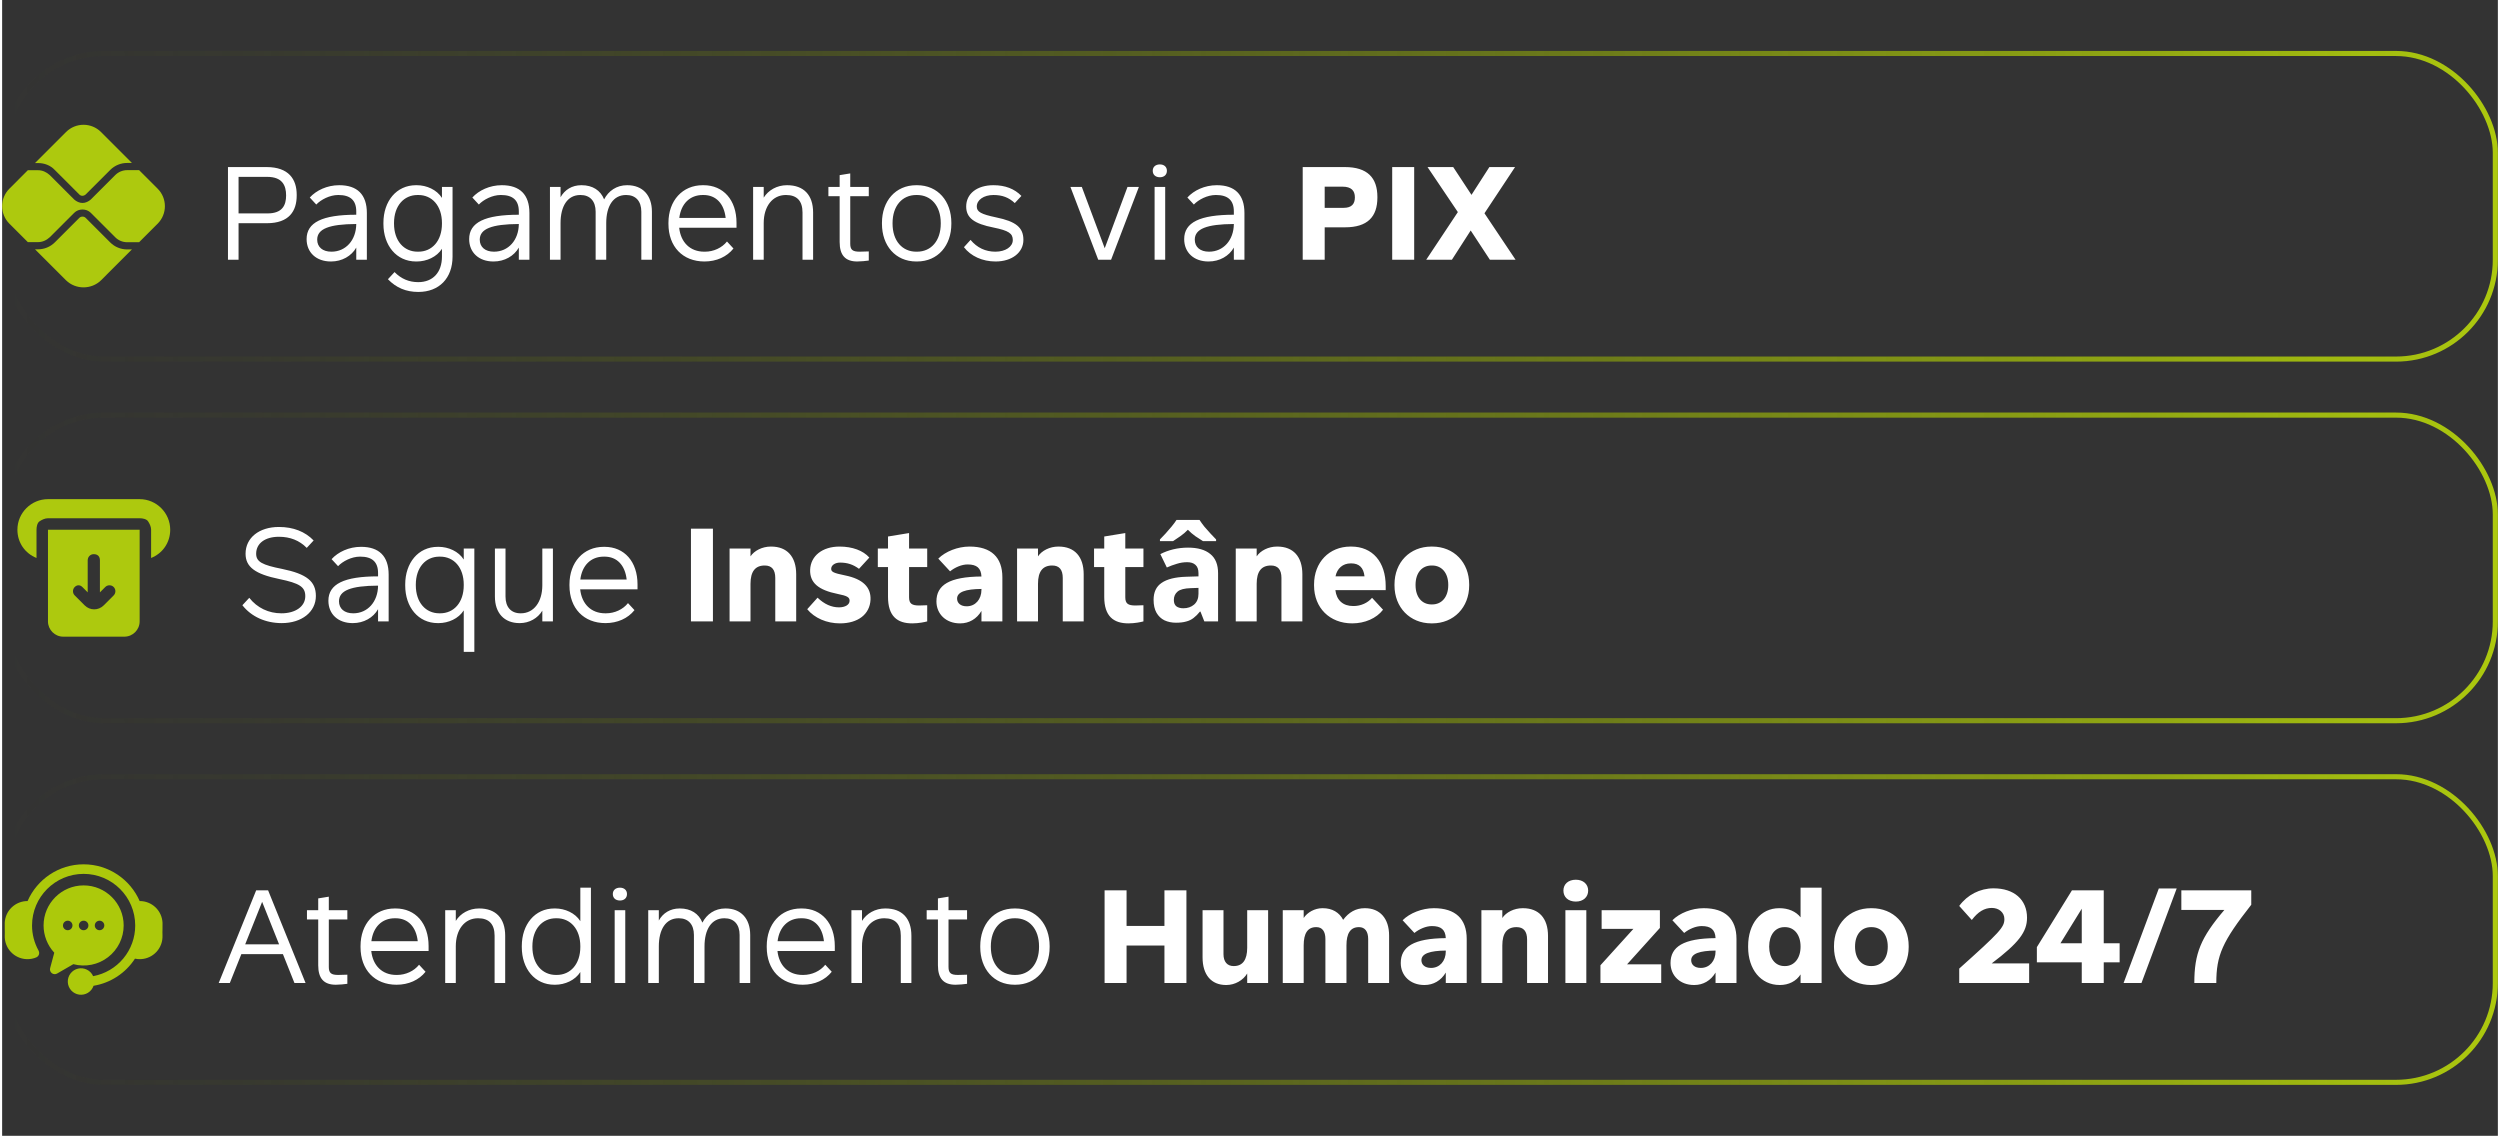 <svg xmlns="http://www.w3.org/2000/svg" width="416" height="189" viewBox="0 0 490 223" fill="none"><rect x="0" y="0" width="490" height="223" fill="#333333" stroke="none"/><rect x="0.5" y="10.5" width="489" height="60" rx="19.5" stroke="url(#paint0_linear_7_696)"></rect><g clip-path="url(#clip0_7_696)"><path d="M15.15 42.781C15.488 42.444 16.069 42.444 16.406 42.781L21.219 47.594C22.106 48.481 23.288 48.969 24.538 48.969H25.481L19.413 55.038C17.519 56.881 14.444 56.881 12.55 55.038L6.456 48.95H7.037C8.287 48.95 9.469 48.462 10.356 47.575L15.15 42.781ZM16.406 38.181C16.006 38.525 15.494 38.531 15.15 38.181L10.356 33.388C9.469 32.444 8.287 32.013 7.037 32.013H6.456L12.544 25.922C14.444 24.026 17.519 24.026 19.413 25.922L25.488 31.994H24.538C23.288 31.994 22.106 32.481 21.219 33.369L16.406 38.181ZM7.037 33.419C7.9 33.419 8.694 33.769 9.356 34.381L14.15 39.175C14.6 39.569 15.188 39.85 15.781 39.85C16.369 39.85 16.956 39.569 17.406 39.175L22.219 34.362C22.831 33.756 23.675 33.406 24.538 33.406H26.894L30.538 37.05C32.431 38.944 32.431 42.019 30.538 43.913L26.894 47.556H24.538C23.675 47.556 22.831 47.206 22.219 46.594L17.406 41.781C16.538 40.913 15.019 40.913 14.15 41.788L9.356 46.575C8.694 47.188 7.9 47.538 7.037 47.538H5.049L1.422 43.913C-0.474 42.019 -0.474 38.944 1.422 37.05L5.049 33.419H7.037Z" fill="#ADC90E"></path></g><path d="M51.906 32.8C56.274 32.8 57.834 35.192 57.834 38.234V38.39C57.834 41.432 56.352 43.824 51.984 43.824H46.42V51H44.34V32.8H51.906ZM52.114 41.9C55.052 41.9 55.754 40.262 55.754 38.364C55.754 36.362 54.974 34.724 52.036 34.724H46.42V41.9H52.114ZM66.201 36.362C69.71 36.362 71.609 38.182 71.609 41.822V51H69.528V48.608C68.593 50.272 66.721 51.338 64.588 51.338H64.537C61.676 51.338 59.779 49.57 59.779 46.944C59.779 43.668 62.846 42.16 69.528 42.16V41.51C69.528 39.3 68.332 38.286 66.044 38.286H65.966C64.329 38.286 62.587 39.196 61.676 40.158L60.403 38.78C61.676 37.376 63.809 36.362 66.174 36.362H66.201ZM64.666 49.414C67.475 49.414 69.502 47.152 69.528 43.98C64.172 44.006 61.858 44.942 61.858 47.048C61.858 48.504 62.925 49.414 64.641 49.414H64.666ZM86.353 36.7H88.433V50.376C88.433 54.614 85.806 57.318 81.725 57.318C79.306 57.318 77.382 56.512 75.745 54.822L77.044 53.418C78.344 54.744 79.879 55.394 81.698 55.394C84.585 55.394 86.353 53.47 86.353 50.376V48.842C85.338 50.454 83.337 51.338 81.412 51.338H81.257C77.409 51.338 74.861 48.192 74.861 43.954V43.746C74.861 39.508 77.409 36.362 81.257 36.362H81.412C83.337 36.362 85.338 37.246 86.353 38.858V36.7ZM81.725 49.414C84.403 49.414 86.353 47.308 86.353 43.902V43.798C86.353 40.392 84.403 38.286 81.725 38.286H81.569C78.891 38.286 76.941 40.392 76.941 43.798V43.902C76.941 47.308 78.891 49.414 81.569 49.414H81.725ZM98.117 36.362C101.627 36.362 103.525 38.182 103.525 41.822V51H101.445V48.608C100.509 50.272 98.636 51.338 96.504 51.338H96.453C93.593 51.338 91.695 49.57 91.695 46.944C91.695 43.668 94.763 42.16 101.445 42.16V41.51C101.445 39.3 100.249 38.286 97.96 38.286H97.882C96.245 38.286 94.502 39.196 93.593 40.158L92.319 38.78C93.593 37.376 95.725 36.362 98.091 36.362H98.117ZM96.582 49.414C99.391 49.414 101.419 47.152 101.445 43.98C96.088 44.006 93.775 44.942 93.775 47.048C93.775 48.504 94.841 49.414 96.556 49.414H96.582ZM122.741 36.362C125.757 36.362 127.577 38.338 127.577 41.562V51H125.497V41.562C125.497 39.508 124.405 38.286 122.533 38.286H122.481C119.959 38.286 118.607 40.496 118.607 43.798V51H116.527V41.562C116.527 39.508 115.435 38.286 113.563 38.286H113.511C110.989 38.286 109.637 40.496 109.637 43.798V51H107.557V36.7H109.637V38.728C110.443 37.272 111.873 36.362 113.719 36.362H113.771C115.929 36.362 117.489 37.376 118.191 39.144C119.049 37.48 120.635 36.362 122.689 36.362H122.741ZM144.185 43.746V44.708H132.927C133.239 47.594 135.085 49.414 137.841 49.414H137.997C139.687 49.414 141.325 48.66 142.313 47.412L143.587 48.79C142.287 50.428 140.233 51.338 137.893 51.338C133.629 51.338 130.821 48.426 130.821 43.954V43.746C130.821 39.378 133.577 36.362 137.555 36.362H137.711C141.611 36.362 144.185 39.274 144.185 43.746ZM137.555 38.286C135.007 38.286 133.291 40.028 132.953 42.784H142.053C141.741 39.976 140.155 38.286 137.711 38.286H137.555ZM154.127 36.362C157.377 36.362 159.223 38.286 159.223 41.718V51H157.143V41.718C157.143 39.456 156.051 38.286 153.919 38.286H153.867C151.267 38.286 149.525 40.496 149.525 43.798V51H147.445V36.7H149.525V38.806C150.435 37.324 152.151 36.362 154.075 36.362H154.127ZM170.154 38.52H166.514V47.854C166.514 49.05 166.982 49.414 168.36 49.414C168.724 49.414 169.608 49.388 170.154 49.362V51.156C169.608 51.234 168.568 51.338 167.892 51.338C165.552 51.338 164.434 50.116 164.434 47.516V38.52H162.224V36.7H164.434V34.386L166.514 34.048V36.7H170.154V38.52ZM179.631 36.362C183.739 36.362 186.365 39.508 186.365 43.746V43.954C186.365 48.192 183.739 51.338 179.631 51.338H179.475C175.367 51.338 172.741 48.192 172.741 43.954V43.746C172.741 39.508 175.367 36.362 179.475 36.362H179.631ZM179.631 38.286H179.475C176.745 38.286 174.821 40.392 174.821 43.798V43.902C174.821 47.308 176.745 49.414 179.475 49.414H179.631C182.361 49.414 184.285 47.308 184.285 43.902V43.798C184.285 40.392 182.361 38.286 179.631 38.286ZM194.634 36.362C196.922 36.362 198.768 37.064 200.12 38.468L198.82 39.872C197.624 38.754 196.35 38.286 194.634 38.286C192.736 38.286 191.358 39.248 191.358 40.548C191.358 41.588 192.19 42.056 195.154 42.68C199.08 43.486 200.51 44.682 200.51 47.1C200.51 49.596 198.248 51.338 195.05 51.338C192.476 51.338 190.188 50.298 188.836 48.53L190.136 47.1C191.41 48.634 193.048 49.414 195.024 49.414C196.974 49.414 198.43 48.452 198.43 47.126C198.43 45.826 197.598 45.28 194.686 44.682C190.812 43.928 189.278 42.758 189.278 40.548C189.278 38.026 191.41 36.362 194.634 36.362ZM220.949 36.7H223.185L217.725 51H215.203L209.743 36.7H211.979L216.477 48.738L220.949 36.7ZM227.309 32.28C228.141 32.28 228.687 32.774 228.687 33.528C228.687 34.308 228.141 34.802 227.309 34.802C226.451 34.802 225.905 34.308 225.905 33.528C225.905 32.774 226.451 32.28 227.309 32.28ZM228.349 36.7V51H226.269V36.7H228.349ZM238.501 36.362C242.011 36.362 243.909 38.182 243.909 41.822V51H241.829V48.608C240.893 50.272 239.021 51.338 236.889 51.338H236.837C233.977 51.338 232.079 49.57 232.079 46.944C232.079 43.668 235.147 42.16 241.829 42.16V41.51C241.829 39.3 240.633 38.286 238.345 38.286H238.267C236.629 38.286 234.887 39.196 233.977 40.158L232.703 38.78C233.977 37.376 236.109 36.362 238.475 36.362H238.501ZM236.967 49.414C239.775 49.414 241.803 47.152 241.829 43.98C236.473 44.006 234.159 44.942 234.159 47.048C234.159 48.504 235.225 49.414 236.941 49.414H236.967ZM263.616 32.8C268.036 32.8 270.012 34.88 270.012 38.676V38.78C270.012 42.576 268.062 44.63 263.668 44.63H259.664V51H255.348V32.8H263.616ZM263.382 40.808C264.994 40.808 265.592 40.002 265.592 38.754C265.592 37.454 264.916 36.648 263.148 36.648H259.664V40.808H263.382ZM272.918 32.8H277.234V51H272.918V32.8ZM297.144 51H292.1L288.33 45.254L284.638 51H279.594L285.808 41.64L279.854 32.8H284.898L288.486 38.26L291.996 32.8H297.04L291.034 41.874L297.144 51Z" fill="white"></path><rect x="0.5" y="81.5" width="489" height="60" rx="19.5" stroke="url(#paint1_linear_7_696)"></rect><path d="M9 98H27C30.3 98 33 100.7 33 104C33 106.55 31.5 108.65 29.25 109.55V104C29.25 103.4 28.95 102.8 28.65 102.35C28.35 101.9 27.6 101.75 27 101.75H9C8.4 101.75 7.8 102.05 7.35 102.35C6.9 102.65 6.75 103.4 6.75 104V109.55C4.5 108.65 3 106.55 3 104C3 100.7 5.7 98 9 98Z" fill="#ADC90E"></path><path fill-rule="evenodd" clip-rule="evenodd" d="M27 104V122C27 123.65 25.65 125 24 125H12C10.35 125 9 123.65 9 122V104H27ZM15.75 115.25L16.8 116.3V110C16.8 109.4 17.25 108.8 18 108.8C18.75 108.8 19.2 109.25 19.2 110V116.3L20.25 115.25C20.7 114.8 21.45 114.8 21.9 115.25C22.35 115.7 22.35 116.45 21.9 116.9L19.95 118.85C18.9 119.9 17.25 119.9 16.2 118.85L14.25 116.9C13.8 116.45 13.8 115.7 14.25 115.25C14.7 114.8 15.3 114.8 15.75 115.25Z" fill="#ADC90E"></path><path d="M54.346 103.462C57.154 103.462 59.494 104.372 61.158 106.114L59.806 107.57C58.376 106.114 56.556 105.386 54.346 105.386C51.616 105.386 49.874 106.686 49.874 108.714C49.874 110.3 51.044 110.924 54.996 111.704C59.806 112.692 61.6 114.148 61.6 117.008C61.6 120.154 58.818 122.338 54.892 122.338C51.746 122.338 48.938 121.09 47.17 118.828L48.522 117.372C50.082 119.348 52.318 120.414 54.84 120.414C57.596 120.414 59.52 119.062 59.52 117.06C59.52 115.24 58.428 114.512 54.398 113.68C49.718 112.718 47.794 111.34 47.794 108.714C47.794 105.594 50.446 103.462 54.346 103.462ZM70.48 107.362C73.99 107.362 75.888 109.182 75.888 112.822V122H73.808V119.608C72.872 121.272 71 122.338 68.868 122.338H68.816C65.956 122.338 64.058 120.57 64.058 117.944C64.058 114.668 67.126 113.16 73.808 113.16V112.51C73.808 110.3 72.612 109.286 70.324 109.286H70.246C68.608 109.286 66.866 110.196 65.956 111.158L64.682 109.78C65.956 108.376 68.088 107.362 70.454 107.362H70.48ZM68.946 120.414C71.754 120.414 73.782 118.152 73.808 114.98C68.452 115.006 66.138 115.942 66.138 118.048C66.138 119.504 67.204 120.414 68.92 120.414H68.946ZM90.632 107.7H92.712V127.98H90.632V119.842C89.618 121.454 87.616 122.338 85.692 122.338H85.536C81.688 122.338 79.14 119.192 79.14 114.954V114.746C79.14 110.508 81.688 107.362 85.536 107.362H85.692C87.616 107.362 89.618 108.246 90.632 109.858V107.7ZM86.004 120.414C88.682 120.414 90.632 118.308 90.632 114.902V114.798C90.632 111.392 88.682 109.286 86.004 109.286H85.848C83.17 109.286 81.22 111.392 81.22 114.798V114.902C81.22 118.308 83.17 120.414 85.848 120.414H86.004ZM106.059 107.7H108.139V122H106.059V119.894C105.175 121.376 103.511 122.338 101.639 122.338H101.587C98.571 122.338 96.751 120.362 96.751 117.138V107.7H98.831V117.138C98.831 119.192 99.923 120.414 101.795 120.414H101.847C104.369 120.414 106.059 118.204 106.059 114.902V107.7ZM124.75 114.746V115.708H113.492C113.804 118.594 115.65 120.414 118.406 120.414H118.562C120.252 120.414 121.89 119.66 122.878 118.412L124.152 119.79C122.852 121.428 120.798 122.338 118.458 122.338C114.194 122.338 111.386 119.426 111.386 114.954V114.746C111.386 110.378 114.142 107.362 118.12 107.362H118.276C122.176 107.362 124.75 110.274 124.75 114.746ZM118.12 109.286C115.572 109.286 113.856 111.028 113.518 113.784H122.618C122.306 110.976 120.72 109.286 118.276 109.286H118.12ZM135.239 103.8H139.555V122H135.239V103.8ZM150.988 107.31C154.108 107.31 155.902 109.286 155.902 112.744V122H151.794V113.472C151.794 111.834 151.092 111.028 149.74 111.028H149.714C147.868 111.028 146.932 112.198 146.932 114.616V122H142.824V107.7H146.932V109.234C147.66 108.116 149.246 107.31 150.91 107.31H150.988ZM164.411 107.31C166.933 107.31 169.039 108.09 170.261 109.468L168.233 111.678C167.063 110.82 165.945 110.456 164.515 110.456C163.527 110.456 162.773 110.976 162.773 111.678C162.773 112.276 163.215 112.51 165.529 112.978C168.961 113.68 170.599 115.266 170.495 117.736C170.365 120.596 168.051 122.39 164.489 122.39C161.889 122.39 159.497 121.35 158.067 119.608L160.095 117.346C161.421 118.62 162.825 119.244 164.307 119.244C165.529 119.244 166.387 118.724 166.387 117.944C166.387 117.268 165.919 116.982 164.073 116.618C160.199 115.838 158.561 114.382 158.639 111.86C158.743 109.13 161.057 107.31 164.411 107.31ZM181.625 111.34H178.063V117.268C178.063 118.516 178.609 118.88 180.065 118.88C180.455 118.88 181.001 118.854 181.625 118.828V122C181.183 122.13 179.935 122.39 178.687 122.39C175.749 122.39 173.929 120.986 173.929 117.19V111.34H171.927V107.7H173.929V105.334L178.063 104.658V107.7H181.625V111.34ZM189.961 107.31C194.147 107.31 196.383 109.39 196.383 113.342V122H192.275V119.946C191.339 121.532 189.831 122.39 188.115 122.39H188.037C185.333 122.39 183.435 120.57 183.435 118.074C183.435 114.876 185.957 113.238 192.275 113.186C192.197 111.522 191.339 110.82 189.571 110.82H189.545C188.401 110.82 187.075 111.392 186.113 112.172L183.799 109.676C185.203 108.272 187.621 107.31 189.909 107.31H189.961ZM189.389 119.036C191.079 119.036 192.275 117.684 192.275 115.786V115.63C189.155 115.656 187.491 116.228 187.491 117.528C187.491 118.412 188.193 119.036 189.363 119.036H189.389ZM207.432 107.31C210.552 107.31 212.346 109.286 212.346 112.744V122H208.238V113.472C208.238 111.834 207.536 111.028 206.184 111.028H206.158C204.312 111.028 203.376 112.198 203.376 114.616V122H199.268V107.7H203.376V109.234C204.104 108.116 205.69 107.31 207.354 107.31H207.432ZM224.078 111.34H220.516V117.268C220.516 118.516 221.062 118.88 222.518 118.88C222.908 118.88 223.454 118.854 224.078 118.828V122C223.636 122.13 222.388 122.39 221.14 122.39C218.202 122.39 216.382 120.986 216.382 117.19V111.34H214.38V107.7H216.382V105.334L220.516 104.658V107.7H224.078V111.34ZM232.831 107.518C234.737 107.518 236.193 107.934 237.199 108.766C238.221 109.581 238.733 110.837 238.733 112.536V122H236.029L235.275 120.076H235.171C234.772 120.579 234.356 120.995 233.923 121.324C233.507 121.653 233.021 121.887 232.467 122.026C231.929 122.182 231.262 122.26 230.465 122.26C229.633 122.26 228.879 122.104 228.203 121.792C227.544 121.463 227.024 120.969 226.643 120.31C226.261 119.634 226.071 118.785 226.071 117.762C226.071 116.254 226.599 115.145 227.657 114.434C228.714 113.706 230.3 113.307 232.415 113.238L234.885 113.16V112.536C234.885 111.791 234.685 111.245 234.287 110.898C233.905 110.551 233.368 110.378 232.675 110.378C231.981 110.378 231.305 110.482 230.647 110.69C229.988 110.881 229.329 111.123 228.671 111.418L227.397 108.792C228.159 108.393 229 108.081 229.919 107.856C230.855 107.631 231.825 107.518 232.831 107.518ZM233.377 115.474C232.129 115.509 231.262 115.734 230.777 116.15C230.291 116.566 230.049 117.112 230.049 117.788C230.049 118.377 230.222 118.802 230.569 119.062C230.915 119.305 231.366 119.426 231.921 119.426C232.753 119.426 233.455 119.183 234.027 118.698C234.599 118.195 234.885 117.493 234.885 116.592V115.422L233.377 115.474ZM235.093 102.084C235.335 102.465 235.647 102.899 236.029 103.384C236.427 103.852 236.835 104.311 237.251 104.762C237.667 105.213 238.031 105.594 238.343 105.906V106.244H235.769C235.318 105.967 234.824 105.646 234.287 105.282C233.749 104.901 233.255 104.476 232.805 104.008C232.354 104.476 231.869 104.892 231.349 105.256C230.829 105.62 230.343 105.949 229.893 106.244H227.319V105.906C227.648 105.577 228.012 105.195 228.411 104.762C228.827 104.311 229.225 103.852 229.607 103.384C230.005 102.899 230.326 102.465 230.569 102.084H235.093ZM250.367 107.31C253.487 107.31 255.281 109.286 255.281 112.744V122H251.173V113.472C251.173 111.834 250.471 111.028 249.119 111.028H249.093C247.247 111.028 246.311 112.198 246.311 114.616V122H242.203V107.7H246.311V109.234C247.039 108.116 248.625 107.31 250.289 107.31H250.367ZM271.642 115.058V115.864H261.762C261.996 117.84 263.244 118.984 265.246 118.984H265.35C266.754 118.984 268.106 118.386 268.964 117.372L271.122 119.712C269.822 121.402 267.56 122.39 265.064 122.39C260.644 122.39 257.576 119.348 257.576 114.954V114.746C257.576 110.404 260.54 107.31 264.726 107.31H264.882C269.042 107.31 271.642 110.3 271.642 115.058ZM264.778 110.612C263.218 110.612 262.1 111.6 261.788 113.16H267.482C267.3 111.444 266.416 110.612 264.882 110.612H264.778ZM280.779 107.31C285.043 107.31 288.033 110.43 288.033 114.746V114.954C288.033 119.244 285.017 122.39 280.779 122.39H280.623C276.385 122.39 273.369 119.244 273.369 114.954V114.746C273.369 110.43 276.359 107.31 280.623 107.31H280.779ZM280.753 111.028H280.649C278.751 111.028 277.503 112.484 277.503 114.824V114.876C277.503 117.216 278.751 118.672 280.649 118.672H280.753C282.651 118.672 283.925 117.216 283.925 114.876V114.824C283.925 112.484 282.651 111.028 280.753 111.028Z" fill="white"></path><rect x="0.5" y="152.5" width="489" height="60" rx="19.5" stroke="url(#paint2_linear_7_696)"></rect><path d="M31.485 183.665C31.535 184.846 31.113 185.999 30.314 186.871C29.515 187.742 28.402 188.26 27.221 188.313C27.152 188.316 27.083 188.317 27.014 188.317C26.7 188.317 26.387 188.283 26.081 188.216C25.171 189.621 23.978 190.82 22.578 191.737C21.178 192.655 19.602 193.27 17.951 193.543C17.756 194.117 17.366 194.604 16.85 194.921C16.333 195.238 15.722 195.364 15.122 195.279C14.523 195.193 13.971 194.9 13.564 194.451C13.157 194.002 12.92 193.425 12.893 192.819C12.867 192.214 13.053 191.618 13.419 191.135C13.785 190.652 14.308 190.312 14.898 190.174C15.488 190.036 16.108 190.108 16.65 190.379C17.193 190.649 17.623 191.1 17.868 191.655C20.193 191.225 22.293 189.993 23.802 188.174C25.312 186.354 26.135 184.063 26.128 181.699C26.128 176.115 21.585 171.571 16 171.571C10.415 171.571 5.872 176.115 5.872 181.699C5.872 183.426 6.313 185.124 7.154 186.633C7.182 186.682 7.204 186.736 7.217 186.792C7.299 187.017 7.29 187.266 7.193 187.485C7.096 187.705 6.919 187.879 6.697 187.971C6.155 188.199 5.573 188.317 4.984 188.317C4.915 188.317 4.845 188.315 4.776 188.312C3.595 188.259 2.483 187.74 1.685 186.869C0.886 185.998 0.465 184.846 0.515 183.665C0.535 183.194 0.523 182.773 0.513 182.367C0.502 181.985 0.492 181.589 0.509 181.176C0.561 180.023 1.057 178.935 1.893 178.139C2.73 177.344 3.841 176.903 4.996 176.908C6.849 172.667 11.084 169.696 16 169.696C20.916 169.696 25.151 172.667 27.004 176.908C28.159 176.902 29.271 177.342 30.107 178.138C30.944 178.934 31.439 180.022 31.491 181.175C31.508 181.589 31.497 181.984 31.487 182.367C31.477 182.773 31.465 183.194 31.485 183.665ZM23.863 181.699C23.862 182.904 23.585 184.092 23.053 185.173C22.52 186.253 21.747 187.197 20.792 187.932C19.837 188.666 18.726 189.171 17.545 189.408C16.364 189.645 15.145 189.608 13.98 189.299L10.798 191.137C10.637 191.23 10.453 191.273 10.268 191.261C10.083 191.249 9.905 191.182 9.758 191.069C9.611 190.956 9.501 190.802 9.441 190.627C9.382 190.451 9.375 190.262 9.423 190.083L10.237 187.048C8.89 185.592 8.14 183.683 8.137 181.699C8.137 177.363 11.664 173.835 16 173.835C20.335 173.835 23.863 177.363 23.863 181.699ZM13.814 181.699C13.814 181.451 13.715 181.212 13.539 181.036C13.364 180.861 13.125 180.762 12.877 180.762H12.875C12.69 180.762 12.508 180.817 12.355 180.921C12.201 181.024 12.081 181.17 12.01 181.342C11.939 181.513 11.921 181.702 11.957 181.883C11.994 182.065 12.083 182.232 12.214 182.363C12.346 182.494 12.513 182.583 12.694 182.619C12.876 182.655 13.065 182.636 13.236 182.565C13.407 182.494 13.553 182.374 13.656 182.22C13.759 182.066 13.814 181.885 13.814 181.699H13.814ZM16.938 181.699C16.938 181.669 16.936 181.638 16.933 181.607C16.93 181.577 16.925 181.546 16.919 181.516C16.913 181.486 16.906 181.456 16.896 181.427C16.888 181.398 16.877 181.369 16.866 181.341C16.855 181.312 16.841 181.285 16.826 181.258C16.812 181.231 16.797 181.205 16.78 181.179C16.762 181.154 16.744 181.129 16.724 181.105C16.705 181.081 16.685 181.058 16.663 181.037C16.642 181.015 16.618 180.994 16.595 180.974C16.571 180.956 16.546 180.937 16.52 180.92C16.495 180.903 16.468 180.887 16.442 180.873C16.415 180.859 16.387 180.846 16.358 180.834C16.33 180.822 16.301 180.812 16.272 180.803C16.214 180.784 16.153 180.772 16.092 180.767C16 180.758 15.908 180.762 15.817 180.78C15.787 180.786 15.757 180.794 15.728 180.803C15.698 180.812 15.67 180.822 15.642 180.834C15.613 180.846 15.585 180.859 15.558 180.873C15.531 180.887 15.505 180.903 15.48 180.92C15.454 180.937 15.429 180.956 15.406 180.974C15.382 180.994 15.359 181.015 15.337 181.037C15.315 181.058 15.294 181.081 15.275 181.105C15.256 181.129 15.238 181.154 15.221 181.179C15.204 181.205 15.188 181.231 15.173 181.258C15.159 181.285 15.146 181.312 15.135 181.341C15.123 181.369 15.112 181.398 15.103 181.427C15.095 181.456 15.087 181.486 15.081 181.516C15.075 181.546 15.07 181.577 15.067 181.607C15.064 181.638 15.063 181.669 15.063 181.699C15.063 181.73 15.064 181.761 15.067 181.792C15.07 181.822 15.075 181.852 15.081 181.882C15.087 181.912 15.095 181.942 15.103 181.972C15.112 182.001 15.123 182.03 15.135 182.058C15.146 182.086 15.159 182.114 15.173 182.141C15.188 182.168 15.204 182.194 15.221 182.22C15.238 182.245 15.256 182.27 15.275 182.294C15.295 182.318 15.315 182.341 15.337 182.362C15.359 182.384 15.382 182.405 15.406 182.424C15.429 182.444 15.454 182.462 15.48 182.479C15.505 182.496 15.531 182.512 15.558 182.526C15.613 182.554 15.669 182.578 15.728 182.596C15.757 182.605 15.787 182.612 15.817 182.619C15.877 182.631 15.939 182.637 16 182.637C16.248 182.636 16.487 182.538 16.663 182.362C16.706 182.319 16.745 182.271 16.78 182.22C16.797 182.194 16.812 182.168 16.826 182.141C16.841 182.114 16.854 182.086 16.866 182.058C16.878 182.03 16.888 182.001 16.896 181.972C16.906 181.942 16.913 181.913 16.919 181.882C16.925 181.852 16.93 181.822 16.933 181.792C16.936 181.761 16.937 181.73 16.938 181.699L16.938 181.699ZM20.063 181.699C20.063 181.451 19.964 181.212 19.788 181.036C19.612 180.861 19.374 180.762 19.125 180.762H19.123C18.938 180.762 18.757 180.817 18.603 180.921C18.449 181.024 18.329 181.17 18.259 181.342C18.188 181.513 18.169 181.702 18.206 181.883C18.242 182.065 18.332 182.232 18.463 182.363C18.594 182.494 18.761 182.583 18.943 182.619C19.125 182.655 19.313 182.636 19.484 182.565C19.655 182.494 19.802 182.374 19.905 182.22C20.008 182.066 20.063 181.885 20.063 181.699Z" fill="#ACC90B"></path><path d="M57.392 193L55.13 187.332H46.966L44.704 193H42.52L49.878 174.8H52.218L59.576 193H57.392ZM47.72 185.408H54.376L51.048 177.062L47.72 185.408ZM67.779 180.52H64.139V189.854C64.139 191.05 64.607 191.414 65.985 191.414C66.349 191.414 67.233 191.388 67.779 191.362V193.156C67.233 193.234 66.193 193.338 65.517 193.338C63.177 193.338 62.059 192.116 62.059 189.516V180.52H59.849V178.7H62.059V176.386L64.139 176.048V178.7H67.779V180.52ZM83.73 185.746V186.708H72.472C72.784 189.594 74.63 191.414 77.386 191.414H77.542C79.232 191.414 80.87 190.66 81.858 189.412L83.132 190.79C81.832 192.428 79.778 193.338 77.438 193.338C73.174 193.338 70.366 190.426 70.366 185.954V185.746C70.366 181.378 73.122 178.362 77.1 178.362H77.256C81.156 178.362 83.73 181.274 83.73 185.746ZM77.1 180.286C74.552 180.286 72.836 182.028 72.498 184.784H81.598C81.286 181.976 79.7 180.286 77.256 180.286H77.1ZM93.672 178.362C96.922 178.362 98.768 180.286 98.768 183.718V193H96.688V183.718C96.688 181.456 95.596 180.286 93.464 180.286H93.412C90.812 180.286 89.07 182.496 89.07 185.798V193H86.99V178.7H89.07V180.806C89.98 179.324 91.696 178.362 93.62 178.362H93.672ZM113.521 174.28H115.601V193H113.521V190.842C112.507 192.454 110.505 193.338 108.581 193.338H108.425C104.577 193.338 102.029 190.192 102.029 185.954V185.746C102.029 181.508 104.577 178.362 108.425 178.362H108.581C110.505 178.362 112.507 179.246 113.521 180.858V174.28ZM108.893 191.414C111.571 191.414 113.521 189.308 113.521 185.902V185.798C113.521 182.392 111.571 180.286 108.893 180.286H108.737C106.059 180.286 104.109 182.392 104.109 185.798V185.902C104.109 189.308 106.059 191.414 108.737 191.414H108.893ZM121.303 174.28C122.135 174.28 122.681 174.774 122.681 175.528C122.681 176.308 122.135 176.802 121.303 176.802C120.445 176.802 119.899 176.308 119.899 175.528C119.899 174.774 120.445 174.28 121.303 174.28ZM122.343 178.7V193H120.263V178.7H122.343ZM142.037 178.362C145.053 178.362 146.873 180.338 146.873 183.562V193H144.793V183.562C144.793 181.508 143.701 180.286 141.829 180.286H141.777C139.255 180.286 137.903 182.496 137.903 185.798V193H135.823V183.562C135.823 181.508 134.731 180.286 132.859 180.286H132.807C130.285 180.286 128.933 182.496 128.933 185.798V193H126.853V178.7H128.933V180.728C129.739 179.272 131.169 178.362 133.015 178.362H133.067C135.225 178.362 136.785 179.376 137.487 181.144C138.345 179.48 139.931 178.362 141.985 178.362H142.037ZM163.482 185.746V186.708H152.224C152.536 189.594 154.382 191.414 157.138 191.414H157.294C158.984 191.414 160.622 190.66 161.61 189.412L162.884 190.79C161.584 192.428 159.53 193.338 157.19 193.338C152.926 193.338 150.118 190.426 150.118 185.954V185.746C150.118 181.378 152.874 178.362 156.852 178.362H157.008C160.908 178.362 163.482 181.274 163.482 185.746ZM156.852 180.286C154.304 180.286 152.588 182.028 152.25 184.784H161.35C161.038 181.976 159.452 180.286 157.008 180.286H156.852ZM173.424 178.362C176.674 178.362 178.52 180.286 178.52 183.718V193H176.44V183.718C176.44 181.456 175.348 180.286 173.216 180.286H173.164C170.564 180.286 168.822 182.496 168.822 185.798V193H166.742V178.7H168.822V180.806C169.732 179.324 171.448 178.362 173.372 178.362H173.424ZM189.45 180.52H185.81V189.854C185.81 191.05 186.278 191.414 187.656 191.414C188.02 191.414 188.904 191.388 189.45 191.362V193.156C188.904 193.234 187.864 193.338 187.188 193.338C184.848 193.338 183.73 192.116 183.73 189.516V180.52H181.52V178.7H183.73V176.386L185.81 176.048V178.7H189.45V180.52ZM198.928 178.362C203.036 178.362 205.662 181.508 205.662 185.746V185.954C205.662 190.192 203.036 193.338 198.928 193.338H198.772C194.664 193.338 192.038 190.192 192.038 185.954V185.746C192.038 181.508 194.664 178.362 198.772 178.362H198.928ZM198.928 180.286H198.772C196.042 180.286 194.118 182.392 194.118 185.798V185.902C194.118 189.308 196.042 191.414 198.772 191.414H198.928C201.658 191.414 203.582 189.308 203.582 185.902V185.798C203.582 182.392 201.658 180.286 198.928 180.286ZM228.202 174.8H232.518V193H228.202V185.642H220.766V193H216.45V174.8H220.766V181.794H228.202V174.8ZM244.449 178.7H248.557V193H244.449V191.128C243.669 192.454 242.057 193.39 240.367 193.39H240.289C237.403 193.39 235.687 191.388 235.687 187.982V178.7H239.795V187.332C239.795 188.814 240.523 189.672 241.771 189.672H241.823C243.565 189.672 244.449 188.45 244.449 186.084V178.7ZM267.578 178.31C270.516 178.31 272.31 180.338 272.31 183.666V193H268.202V184.368C268.202 182.86 267.552 182.028 266.408 182.028H266.382C264.718 182.028 263.938 183.25 263.938 185.616V193H259.804V184.368C259.804 182.86 259.18 182.028 258.036 182.028H257.984C256.32 182.028 255.54 183.25 255.54 185.616V193H251.432V178.7H255.54V180.234C256.242 179.142 257.698 178.31 259.206 178.31H259.284C261.156 178.31 262.534 179.142 263.288 180.598C264.38 179.116 265.784 178.31 267.5 178.31H267.578ZM281.125 178.31C285.311 178.31 287.547 180.39 287.547 184.342V193H283.439V190.946C282.503 192.532 280.995 193.39 279.279 193.39H279.201C276.497 193.39 274.599 191.57 274.599 189.074C274.599 185.876 277.121 184.238 283.439 184.186C283.361 182.522 282.503 181.82 280.735 181.82H280.709C279.565 181.82 278.239 182.392 277.277 183.172L274.963 180.676C276.367 179.272 278.785 178.31 281.073 178.31H281.125ZM280.553 190.036C282.243 190.036 283.439 188.684 283.439 186.786V186.63C280.319 186.656 278.655 187.228 278.655 188.528C278.655 189.412 279.357 190.036 280.527 190.036H280.553ZM298.596 178.31C301.716 178.31 303.51 180.286 303.51 183.744V193H299.402V184.472C299.402 182.834 298.7 182.028 297.348 182.028H297.322C295.476 182.028 294.54 183.198 294.54 185.616V193H290.432V178.7H294.54V180.234C295.268 179.116 296.854 178.31 298.518 178.31H298.596ZM308.977 172.72C310.433 172.72 311.395 173.604 311.395 174.852C311.395 176.126 310.433 177.01 308.977 177.01C307.469 177.01 306.533 176.126 306.533 174.852C306.533 173.604 307.469 172.72 308.977 172.72ZM311.031 178.7V193H306.923V178.7H311.031ZM319.029 189.334H325.737V193H313.803V189.516L320.277 182.366H314.037V178.7H325.477V182.184L319.029 189.334ZM334.09 178.31C338.276 178.31 340.512 180.39 340.512 184.342V193H336.404V190.946C335.468 192.532 333.96 193.39 332.244 193.39H332.166C329.462 193.39 327.564 191.57 327.564 189.074C327.564 185.876 330.086 184.238 336.404 184.186C336.326 182.522 335.468 181.82 333.7 181.82H333.674C332.53 181.82 331.204 182.392 330.242 183.172L327.928 180.676C329.332 179.272 331.75 178.31 334.038 178.31H334.09ZM333.518 190.036C335.208 190.036 336.404 188.684 336.404 186.786V186.63C333.284 186.656 331.62 187.228 331.62 188.528C331.62 189.412 332.322 190.036 333.492 190.036H333.518ZM353.095 174.28H357.229V193H353.095V191.31C352.263 192.636 350.755 193.39 349.065 193.39H348.987C345.295 193.39 342.799 190.322 342.799 185.954V185.746C342.799 181.352 345.269 178.31 348.883 178.31H348.987C350.651 178.31 352.185 178.934 353.095 180.104V174.28ZM350.053 189.672C351.873 189.672 353.095 188.112 353.095 185.876V185.824C353.095 183.562 351.873 182.028 350.053 182.028H349.923C348.103 182.028 346.933 183.562 346.933 185.824V185.876C346.933 188.138 348.103 189.672 349.923 189.672H350.053ZM367.068 178.31C371.332 178.31 374.322 181.43 374.322 185.746V185.954C374.322 190.244 371.306 193.39 367.068 193.39H366.912C362.674 193.39 359.658 190.244 359.658 185.954V185.746C359.658 181.43 362.648 178.31 366.912 178.31H367.068ZM367.042 182.028H366.938C365.04 182.028 363.792 183.484 363.792 185.824V185.876C363.792 188.216 365.04 189.672 366.938 189.672H367.042C368.94 189.672 370.214 188.216 370.214 185.876V185.824C370.214 183.484 368.94 182.028 367.042 182.028ZM390.615 189.152H397.973V193H384.245V190.166C392.227 183.016 393.111 182.054 393.111 180.442C393.111 179.142 392.045 178.258 390.641 178.258C389.185 178.258 387.937 179.012 386.715 180.624L384.245 177.868C385.831 175.684 388.327 174.41 390.979 174.41C395.009 174.41 397.557 176.62 397.557 180.182C397.557 182.964 395.945 185.122 390.615 189.152ZM412.619 185.2H415.739V188.944H412.619V193H408.303V188.944H399.489V185.954L406.379 174.8H412.619V185.2ZM404.117 185.2H408.303V178.414L404.117 185.2ZM426.942 174.436L420.026 193H416.516L423.432 174.436H426.942ZM427.854 174.8H441.582V177.634C435.914 184.862 434.718 187.54 434.718 193H430.402C430.402 187.202 431.65 184.108 436.304 178.648H427.854V174.8Z" fill="white"></path><defs><linearGradient id="paint0_linear_7_696" x1="0" y1="40.5" x2="490" y2="40.5" gradientUnits="userSpaceOnUse"><stop stop-color="#556307" stop-opacity="0"></stop><stop offset="1" stop-color="#ADC90E"></stop></linearGradient><linearGradient id="paint1_linear_7_696" x1="0" y1="111.5" x2="490" y2="111.5" gradientUnits="userSpaceOnUse"><stop stop-color="#556307" stop-opacity="0"></stop><stop offset="1" stop-color="#ADC90E"></stop></linearGradient><linearGradient id="paint2_linear_7_696" x1="0" y1="182.5" x2="490" y2="182.5" gradientUnits="userSpaceOnUse"><stop stop-color="#556307" stop-opacity="0"></stop><stop offset="1" stop-color="#ADC90E"></stop></linearGradient><clipPath id="clip0_7_696"><rect width="32" height="32" fill="white" transform="translate(0 24.5)"></rect></clipPath></defs></svg>